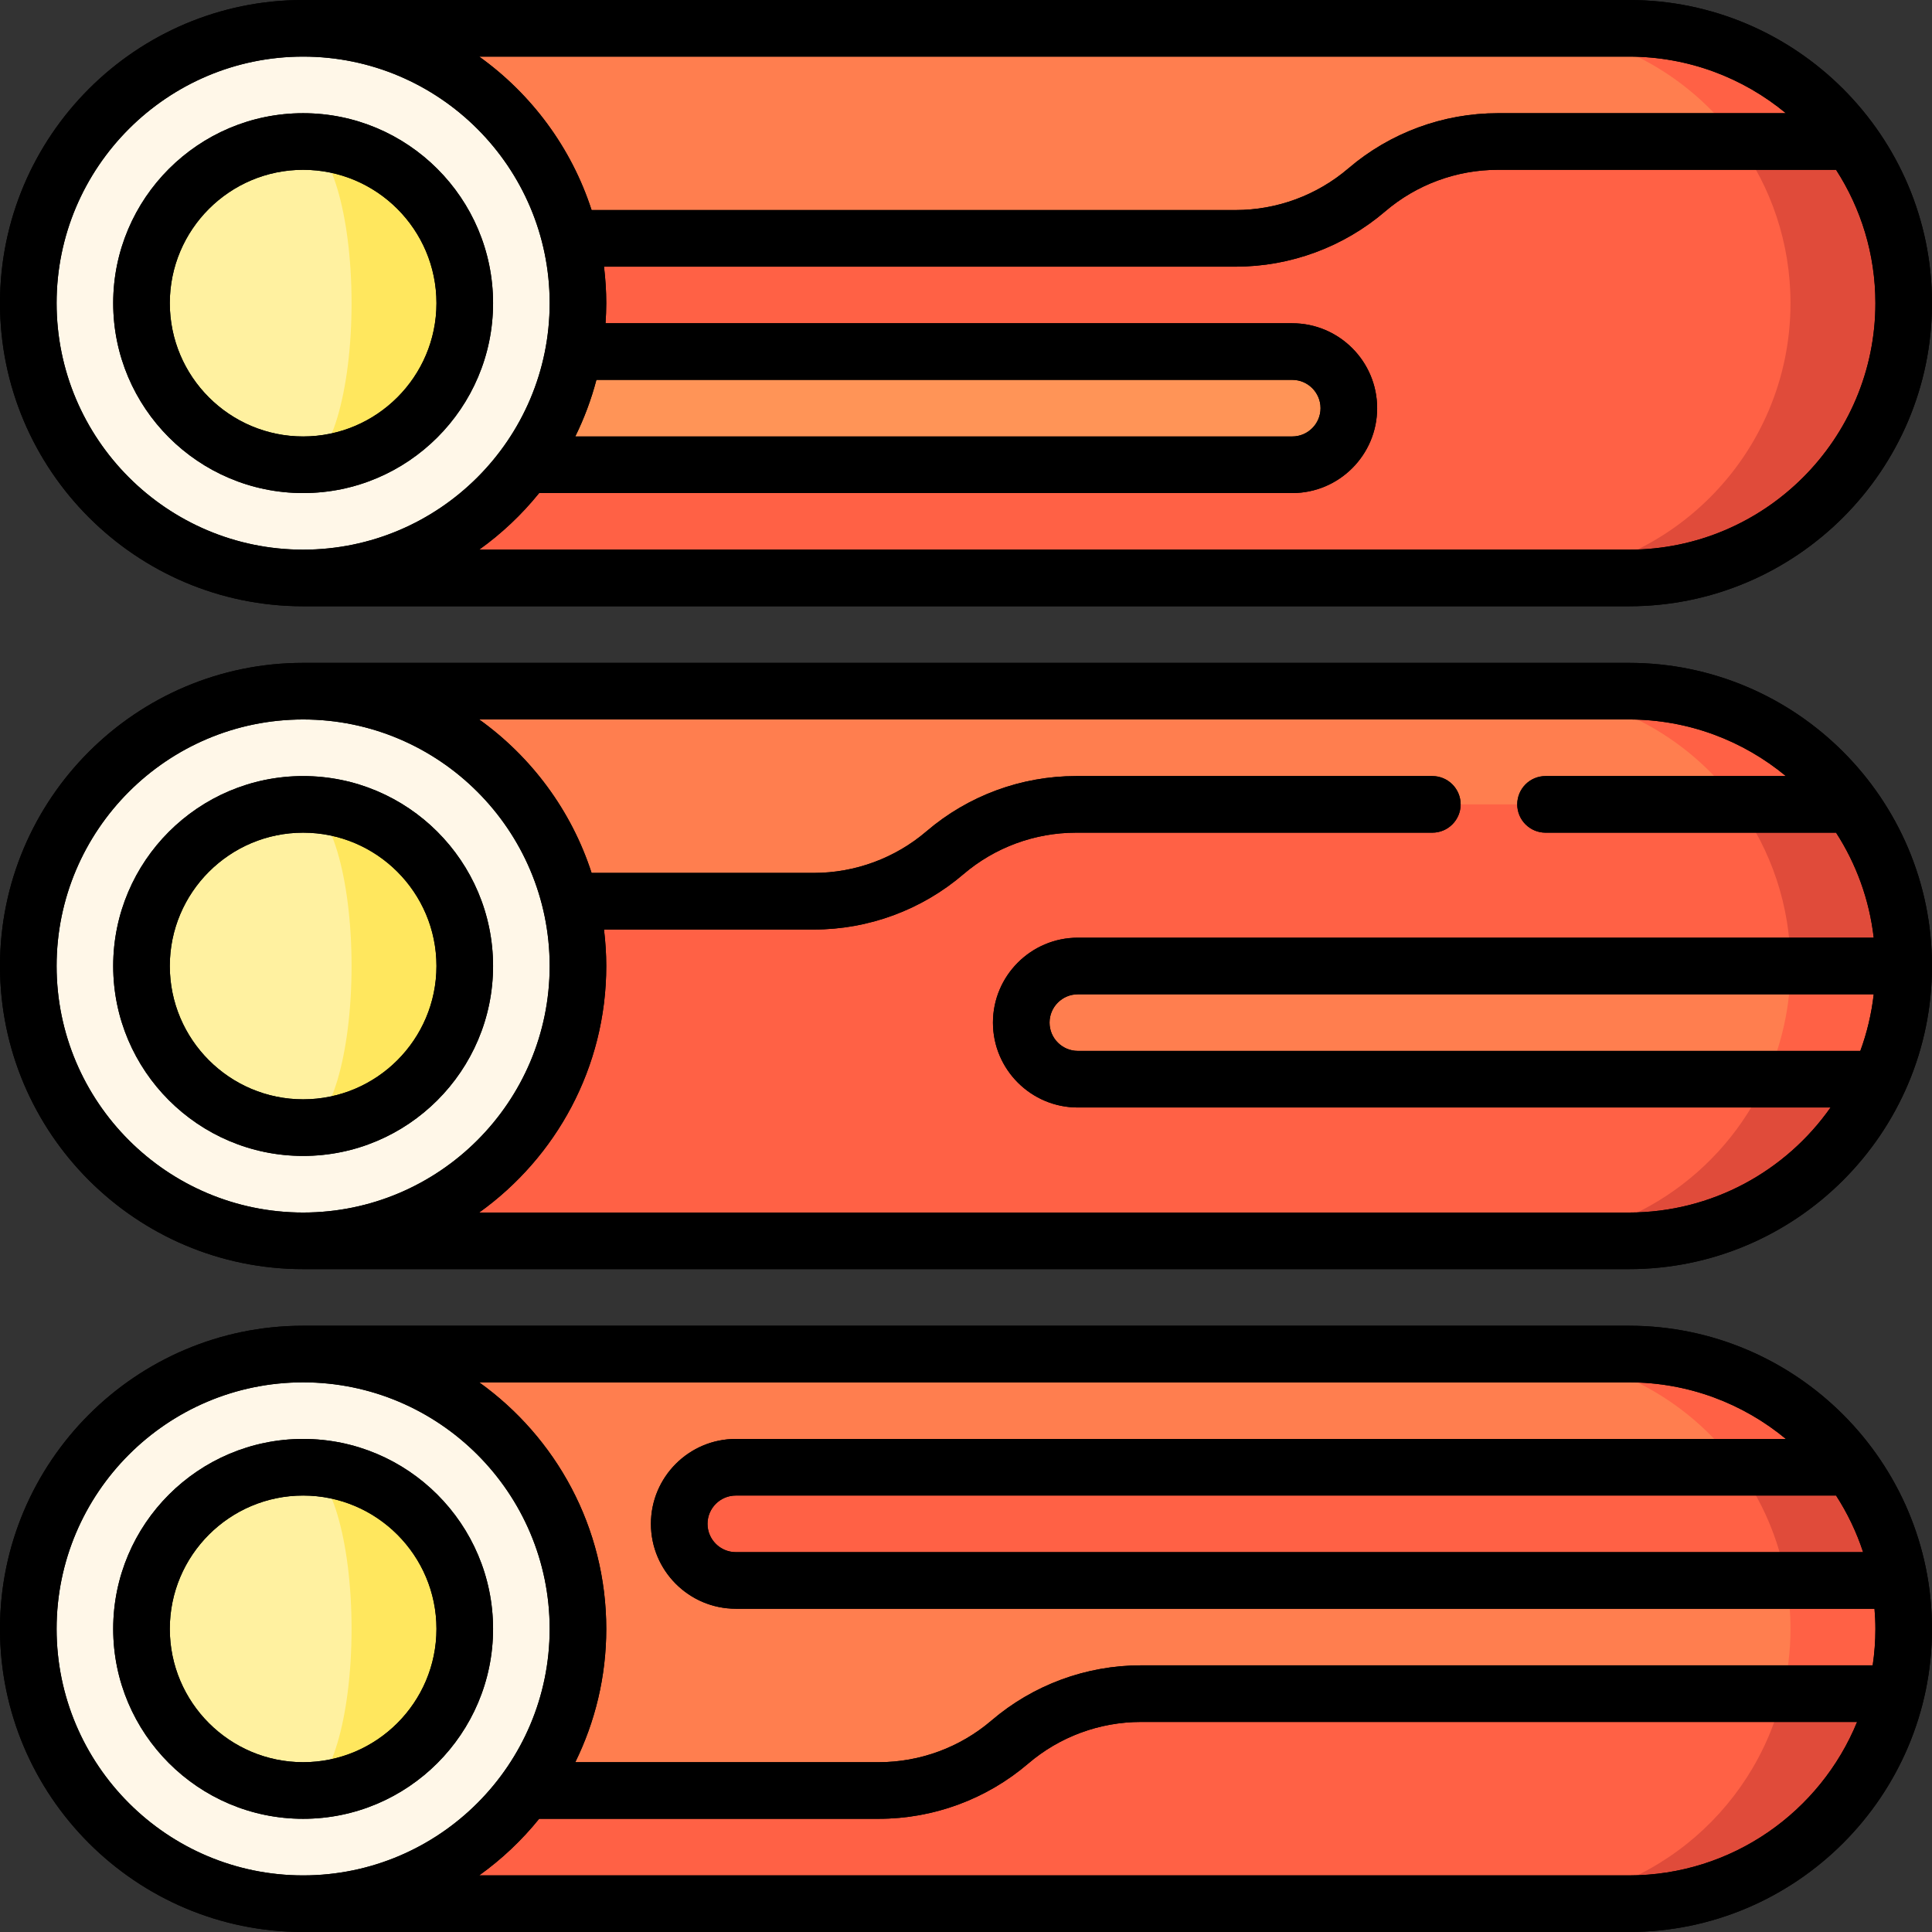 <svg id="Capa_1" enable-background="new 0 0 512 512" height="512" viewBox="0 0 512 512" width="512" xmlns="http://www.w3.org/2000/svg"><rect x="0" y="0" width="512" height="512" fill="#333333" stroke="none"/><g><path d="m401.667 504.5h30c34.309 0 63.06-23.729 70.779-55.667l-100.779-30z" fill="#e04b3a"/><g fill="#ff6145"><path d="m472.446 429.5h-392.113v75h321.333c34.309 0 63.06-23.729 70.779-55.667v-19.333z"/><path d="m503.35 418.833-21.395-15 8.605-15c-13.243-18.177-34.682-30-58.893-30h-30l70.779 90h30c1.331-5.507 2.054-11.251 2.054-17.167 0-4.381-.409-8.664-1.15-12.833z"/><path d="m401.667 97.5 88.893-60c-13.243-18.177-34.682-30-58.893-30h-30z"/></g><path d="m401.667 7.5h-321.334v85.667h277.125l103.102-55.667c-13.243-18.177-34.682-30-58.893-30z" fill="#ff7e4f"/><path d="m490.56 37.5h-30l-58.893 115.667h30c40.225 0 72.833-32.609 72.833-72.833 0-16.014-5.181-30.811-13.94-42.834z" fill="#e04b3a"/><path d="m474.5 80.333c0-16.014-5.181-30.811-13.94-42.833h-63.62c-12.74 0-25.061 4.551-34.741 12.833s-22.001 12.833-34.741 12.833h-247.125v90h321.333c40.226.001 72.834-32.608 72.834-72.833z" fill="#ff6145"/><path d="m342.458 93.167h-262.125v30h262.125c8.284 0 15-6.716 15-15 0-8.285-6.715-15-15-15z" fill="#ff9457"/><circle cx="80.333" cy="80.333" fill="#fff7e8" r="72.833"/><path d="m80.333 37.5v85.667c23.656 0 42.833-19.177 42.833-42.833.001-23.657-19.176-42.834-42.833-42.834z" fill="#ffe75e"/><path d="m93.167 80.333c0-23.656-5.746-42.833-12.834-42.833-23.656 0-42.833 19.177-42.833 42.833s19.177 42.833 42.833 42.833c7.088.001 12.834-19.176 12.834-42.833z" fill="#fff1a0"/><path d="m431.667 183.167h-30v60l88.893-30c-13.243-18.177-34.682-30-58.893-30z" fill="#ff6145"/><path d="m401.667 183.167h-321.334v85.667h380.227v-55.667c-13.243-18.177-34.682-30-58.893-30z" fill="#ff7e4f"/><path d="m504.5 256c0-16.014-5.181-30.811-13.94-42.833h-30l-58.893 115.667h30c29.526 0 54.929-17.579 66.364-42.833l-11.765-11.765z" fill="#e04b3a"/><path d="m468.03 286h-182.39c-8.284 0-15-6.716-15-15s6.716-15 15-15h188.86c0-16.014-5.181-30.811-13.94-42.833h-175.406c-12.74 0-25.06 4.551-34.741 12.833-9.68 8.282-22.001 12.833-34.741 12.833h-135.339v90h321.333c29.526 0 54.93-17.579 66.364-42.833z" fill="#ff6145"/><path d="m474.5 256-6.469 30h30c4.144-9.151 6.47-19.301 6.47-30z" fill="#ff6145"/><path d="m270.641 271c0 8.284 6.716 15 15 15h182.39c4.144-9.151 6.469-19.301 6.469-30h-188.86c-8.284 0-14.999 6.716-14.999 15z" fill="#ff7e4f"/><circle cx="80.333" cy="256" fill="#fff7e8" r="72.833"/><path d="m80.333 213.166v85.667c23.656 0 42.833-19.177 42.833-42.833.001-23.656-19.176-42.834-42.833-42.834z" fill="#ffe75e"/><path d="m93.167 256c0-23.656-5.746-42.833-12.834-42.833-23.656-.001-42.833 19.177-42.833 42.833s19.177 42.833 42.833 42.833c7.088 0 12.834-19.177 12.834-42.833z" fill="#fff1a0"/><path d="m473.35 418.833h30c-1.969-11.067-6.427-21.267-12.79-30h-30z" fill="#e04b3a"/><path d="m195 388.833c-8.284 0-15 6.716-15 15s6.716 15 15 15h278.35c-1.969-11.067-6.427-21.267-12.79-30z" fill="#ff6145"/><path d="m267.614 461.667c9.68-8.282 22.001-12.833 34.74-12.833h170.091c1.331-5.507 2.054-11.251 2.054-17.167 0-4.381-.409-8.665-1.15-12.833h-278.349c-8.284 0-15-6.716-15-15s6.716-15 15-15h265.56c-13.243-18.177-34.682-30-58.893-30h-321.334v115.666h152.54c12.74 0 25.061-4.551 34.741-12.833z" fill="#ff7e4f"/><circle cx="80.333" cy="431.667" fill="#fff7e8" r="72.833"/><path d="m80.333 388.833v85.667c23.656 0 42.833-19.177 42.833-42.833.001-23.657-19.176-42.834-42.833-42.834z" fill="#ffe75e"/><path d="m93.167 431.667c0-23.656-5.746-42.833-12.834-42.833-23.656 0-42.833 19.177-42.833 42.833s19.177 42.833 42.833 42.833c7.088 0 12.834-19.177 12.834-42.833z" fill="#fff1a0"/><path d="m80.333 160.667h351.334c44.296 0 80.333-36.037 80.333-80.333s-36.037-80.334-80.333-80.334h-351.334c-44.296 0-80.333 36.038-80.333 80.333s36.037 80.334 80.333 80.334zm351.334-15h-304.677c5.951-4.262 11.3-9.309 15.889-15h199.579c12.406 0 22.5-10.093 22.5-22.5s-10.094-22.5-22.5-22.5h-181.988c.116-1.765.197-3.539.197-5.333 0-3.273-.22-6.495-.602-9.667h167.393c14.517 0 28.586-5.197 39.617-14.634 8.316-7.115 18.922-11.033 29.864-11.033h89.638c6.584 10.195 10.423 22.321 10.423 35.333 0 36.025-29.309 65.334-65.333 65.334zm-273.613-45h184.404c4.136 0 7.5 3.364 7.5 7.5s-3.364 7.5-7.5 7.5h-190c2.34-4.757 4.227-9.774 5.596-15zm273.613-85.667c15.795 0 30.297 5.636 41.606 15h-76.333c-14.516 0-28.585 5.197-39.616 14.634-8.315 7.114-18.922 11.032-29.865 11.032h-170.683c-5.351-16.543-15.932-30.744-29.786-40.666zm-351.334 0c36.025 0 65.334 29.309 65.334 65.333s-29.309 65.333-65.334 65.333c-36.024.001-65.333-29.308-65.333-65.333s29.309-65.333 65.333-65.333z"/><path d="m80.333 130.667c27.754 0 50.334-22.58 50.334-50.333s-22.58-50.334-50.334-50.334-50.333 22.58-50.333 50.333 22.579 50.334 50.333 50.334zm0-85.667c19.483 0 35.334 15.851 35.334 35.333s-15.851 35.333-35.334 35.333c-19.482.001-35.333-15.85-35.333-35.333s15.851-35.333 35.333-35.333z"/><path d="m431.667 175.667h-351.334c-44.296 0-80.333 36.037-80.333 80.333s36.037 80.333 80.333 80.333h351.334c44.296 0 80.333-36.037 80.333-80.333s-36.037-80.333-80.333-80.333zm-416.667 80.333c0-36.025 29.309-65.333 65.333-65.333 36.025 0 65.334 29.309 65.334 65.333s-29.309 65.333-65.334 65.333c-36.024 0-65.333-29.308-65.333-65.333zm416.667 65.333h-304.677c20.367-14.587 33.677-38.427 33.677-65.333 0-3.273-.22-6.495-.602-9.667h55.608c14.516 0 28.585-5.197 39.616-14.635 8.315-7.114 18.922-11.032 29.864-11.032h94.431c4.143 0 7.5-3.358 7.5-7.5s-3.357-7.5-7.5-7.5h-94.431c-14.516 0-28.585 5.197-39.616 14.635-8.315 7.114-18.922 11.032-29.864 11.032h-58.896c-5.352-16.544-15.933-30.745-29.787-40.667h304.677c15.795 0 30.297 5.636 41.606 15h-63.689c-4.143 0-7.5 3.358-7.5 7.5s3.357 7.5 7.5 7.5h76.993c5.3 8.207 8.811 17.666 9.979 27.833h-210.915c-12.406 0-22.5 10.093-22.5 22.5s10.094 22.5 22.5 22.5h199.477c-11.833 16.816-31.374 27.834-53.451 27.834zm64.889-57.833c-.598 5.208-1.797 10.235-3.551 15h-207.364c-4.136 0-7.5-3.364-7.5-7.5s3.364-7.5 7.5-7.5z"/><path d="m80.333 205.667c-27.754 0-50.333 22.579-50.333 50.333s22.579 50.333 50.333 50.333 50.334-22.58 50.334-50.333-22.58-50.333-50.334-50.333zm0 85.666c-19.482 0-35.333-15.85-35.333-35.333s15.851-35.333 35.333-35.333c19.483 0 35.334 15.851 35.334 35.333s-15.851 35.333-35.334 35.333z"/><path d="m431.667 351.333h-351.334c-44.296 0-80.333 36.038-80.333 80.334s36.037 80.333 80.333 80.333h351.334c44.296 0 80.333-36.038 80.333-80.333s-36.037-80.334-80.333-80.334zm54.911 45c2.992 4.634 5.414 9.664 7.166 15h-298.744c-4.136 0-7.5-3.364-7.5-7.5s3.364-7.5 7.5-7.5zm-54.911-30c15.795 0 30.297 5.636 41.606 15h-278.273c-12.406 0-22.5 10.093-22.5 22.5s10.094 22.5 22.5 22.5h301.764c.143 1.761.236 3.536.236 5.333 0 3.284-.25 6.511-.72 9.667h-193.926c-14.517 0-28.586 5.197-39.616 14.634-8.315 7.115-18.922 11.033-29.865 11.033h-80.415c5.249-10.67 8.209-22.661 8.209-35.333 0-26.906-13.31-50.747-33.677-65.333h304.677zm-416.667 65.334c0-36.025 29.309-65.333 65.333-65.333 36.025 0 65.334 29.308 65.334 65.333s-29.309 65.333-65.334 65.333c-36.024 0-65.333-29.309-65.333-65.333zm416.667 65.333h-304.677c5.951-4.262 11.3-9.309 15.889-15h89.994c14.517 0 28.586-5.197 39.617-14.635 8.314-7.114 18.921-11.032 29.864-11.032h189.796c-9.755 23.83-33.184 40.667-60.483 40.667z"/><path d="m80.333 381.333c-27.754 0-50.333 22.58-50.333 50.333s22.579 50.334 50.333 50.334 50.334-22.58 50.334-50.333-22.58-50.334-50.334-50.334zm0 85.667c-19.482 0-35.333-15.851-35.333-35.333s15.851-35.333 35.333-35.333c19.483 0 35.334 15.851 35.334 35.333s-15.851 35.333-35.334 35.333z"/><path d="m80.333 160.667h351.334c44.296 0 80.333-36.037 80.333-80.333s-36.037-80.334-80.333-80.334h-351.334c-44.296 0-80.333 36.038-80.333 80.333s36.037 80.334 80.333 80.334zm351.334-15h-304.677c5.951-4.262 11.3-9.309 15.889-15h199.579c12.406 0 22.5-10.093 22.5-22.5s-10.094-22.5-22.5-22.5h-181.988c.116-1.765.197-3.539.197-5.333 0-3.273-.22-6.495-.602-9.667h167.393c14.517 0 28.586-5.197 39.617-14.634 8.316-7.115 18.922-11.033 29.864-11.033h89.638c6.584 10.195 10.423 22.321 10.423 35.333 0 36.025-29.309 65.334-65.333 65.334zm-273.613-45h184.404c4.136 0 7.5 3.364 7.5 7.5s-3.364 7.5-7.5 7.5h-190c2.34-4.757 4.227-9.774 5.596-15zm273.613-85.667c15.795 0 30.297 5.636 41.606 15h-76.333c-14.516 0-28.585 5.197-39.616 14.634-8.315 7.114-18.922 11.032-29.865 11.032h-170.683c-5.351-16.543-15.932-30.744-29.786-40.666zm-351.334 0c36.025 0 65.334 29.309 65.334 65.333s-29.309 65.333-65.334 65.333c-36.024.001-65.333-29.308-65.333-65.333s29.309-65.333 65.333-65.333z"/><path d="m80.333 130.667c27.754 0 50.334-22.58 50.334-50.333s-22.58-50.334-50.334-50.334-50.333 22.58-50.333 50.333 22.579 50.334 50.333 50.334zm0-85.667c19.483 0 35.334 15.851 35.334 35.333s-15.851 35.333-35.334 35.333c-19.482.001-35.333-15.85-35.333-35.333s15.851-35.333 35.333-35.333z"/><path d="m431.667 175.667h-351.334c-44.296 0-80.333 36.037-80.333 80.333s36.037 80.333 80.333 80.333h351.334c44.296 0 80.333-36.037 80.333-80.333s-36.037-80.333-80.333-80.333zm-416.667 80.333c0-36.025 29.309-65.333 65.333-65.333 36.025 0 65.334 29.309 65.334 65.333s-29.309 65.333-65.334 65.333c-36.024 0-65.333-29.308-65.333-65.333zm416.667 65.333h-304.677c20.367-14.587 33.677-38.427 33.677-65.333 0-3.273-.22-6.495-.602-9.667h55.608c14.516 0 28.585-5.197 39.616-14.635 8.315-7.114 18.922-11.032 29.864-11.032h94.431c4.143 0 7.5-3.358 7.5-7.5s-3.357-7.5-7.5-7.5h-94.431c-14.516 0-28.585 5.197-39.616 14.635-8.315 7.114-18.922 11.032-29.864 11.032h-58.896c-5.352-16.544-15.933-30.745-29.787-40.667h304.677c15.795 0 30.297 5.636 41.606 15h-63.689c-4.143 0-7.5 3.358-7.5 7.5s3.357 7.5 7.5 7.5h76.993c5.3 8.207 8.811 17.666 9.979 27.833h-210.915c-12.406 0-22.5 10.093-22.5 22.5s10.094 22.5 22.5 22.5h199.477c-11.833 16.816-31.374 27.834-53.451 27.834zm64.889-57.833c-.598 5.208-1.797 10.235-3.551 15h-207.364c-4.136 0-7.5-3.364-7.5-7.5s3.364-7.5 7.5-7.5z"/><path d="m80.333 205.667c-27.754 0-50.333 22.579-50.333 50.333s22.579 50.333 50.333 50.333 50.334-22.58 50.334-50.333-22.58-50.333-50.334-50.333zm0 85.666c-19.482 0-35.333-15.85-35.333-35.333s15.851-35.333 35.333-35.333c19.483 0 35.334 15.851 35.334 35.333s-15.851 35.333-35.334 35.333z"/><path d="m431.667 351.333h-351.334c-44.296 0-80.333 36.038-80.333 80.334s36.037 80.333 80.333 80.333h351.334c44.296 0 80.333-36.038 80.333-80.333s-36.037-80.334-80.333-80.334zm54.911 45c2.992 4.634 5.414 9.664 7.166 15h-298.744c-4.136 0-7.5-3.364-7.5-7.5s3.364-7.5 7.5-7.5zm-54.911-30c15.795 0 30.297 5.636 41.606 15h-278.273c-12.406 0-22.5 10.093-22.5 22.5s10.094 22.5 22.5 22.5h301.764c.143 1.761.236 3.536.236 5.333 0 3.284-.25 6.511-.72 9.667h-193.926c-14.517 0-28.586 5.197-39.616 14.634-8.315 7.115-18.922 11.033-29.865 11.033h-80.415c5.249-10.67 8.209-22.661 8.209-35.333 0-26.906-13.31-50.747-33.677-65.333h304.677zm-416.667 65.334c0-36.025 29.309-65.333 65.333-65.333 36.025 0 65.334 29.308 65.334 65.333s-29.309 65.333-65.334 65.333c-36.024 0-65.333-29.309-65.333-65.333zm416.667 65.333h-304.677c5.951-4.262 11.3-9.309 15.889-15h89.994c14.517 0 28.586-5.197 39.617-14.635 8.314-7.114 18.921-11.032 29.864-11.032h189.796c-9.755 23.83-33.184 40.667-60.483 40.667z"/><path d="m80.333 381.333c-27.754 0-50.333 22.58-50.333 50.333s22.579 50.334 50.333 50.334 50.334-22.58 50.334-50.333-22.58-50.334-50.334-50.334zm0 85.667c-19.482 0-35.333-15.851-35.333-35.333s15.851-35.333 35.333-35.333c19.483 0 35.334 15.851 35.334 35.333s-15.851 35.333-35.334 35.333z"/></g></svg>